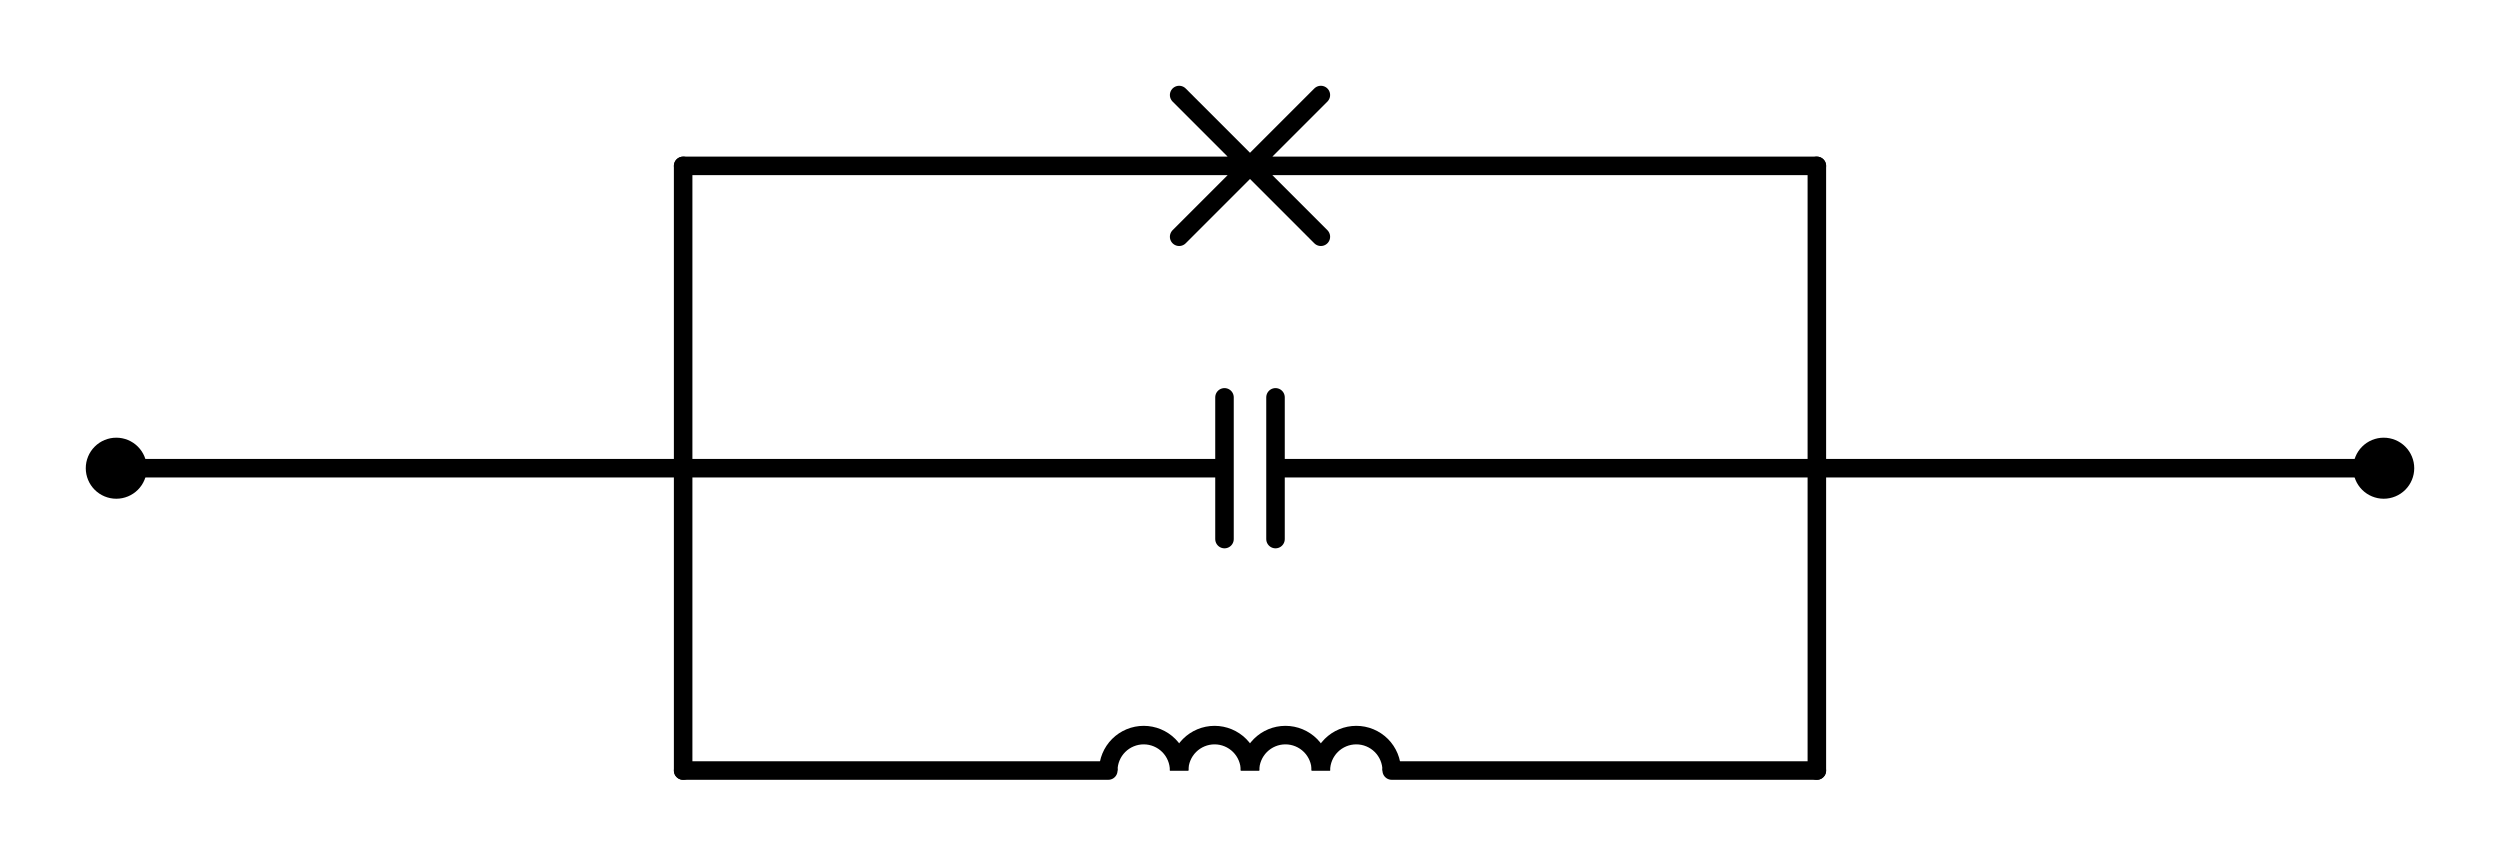 <?xml version="1.0" encoding="utf-8" standalone="no"?>
<!DOCTYPE svg PUBLIC "-//W3C//DTD SVG 1.1//EN"
  "http://www.w3.org/Graphics/SVG/1.1/DTD/svg11.dtd">
<svg xmlns:xlink="http://www.w3.org/1999/xlink" width="269.91pt" height="93.45pt" viewBox="0 0 269.91 93.45" xmlns="http://www.w3.org/2000/svg" version="1.1">
 <defs>
  <style type="text/css">*{stroke-linejoin: round; stroke-linecap: butt}</style>
 </defs>
 <g id="figure_1">
  <g id="patch_1">
   <path d="M 0 93.45 
L 269.91 93.45 
L 269.91 0 
L 0 0 
L 0 93.45 
z
" style="fill: none"/>
  </g>
  <g id="axes_1">
   <g id="patch_2">
    <path d="M 127.305 83.19 
C 127.305 82.176 126.902 81.202 126.185 80.485 
C 125.468 79.768 124.494 79.365 123.48 79.365 
C 122.466 79.365 121.492 79.768 120.775 80.485 
C 120.058 81.202 119.655 82.176 119.655 83.19 
" clip-path="url(#pcaaf02a6e2)" style="fill: none; stroke: #000000; stroke-width: 2; stroke-linejoin: miter"/>
   </g>
   <g id="patch_3">
    <path d="M 134.955 83.19 
C 134.955 82.176 134.552 81.202 133.835 80.485 
C 133.118 79.768 132.144 79.365 131.13 79.365 
C 130.116 79.365 129.142 79.768 128.425 80.485 
C 127.708 81.202 127.305 82.176 127.305 83.19 
" clip-path="url(#pcaaf02a6e2)" style="fill: none; stroke: #000000; stroke-width: 2; stroke-linejoin: miter"/>
   </g>
   <g id="patch_4">
    <path d="M 142.605 83.19 
C 142.605 82.176 142.202 81.202 141.485 80.485 
C 140.768 79.768 139.794 79.365 138.78 79.365 
C 137.766 79.365 136.792 79.768 136.075 80.485 
C 135.358 81.202 134.955 82.176 134.955 83.19 
" clip-path="url(#pcaaf02a6e2)" style="fill: none; stroke: #000000; stroke-width: 2; stroke-linejoin: miter"/>
   </g>
   <g id="patch_5">
    <path d="M 150.255 83.19 
C 150.255 82.176 149.852 81.202 149.135 80.485 
C 148.418 79.768 147.444 79.365 146.43 79.365 
C 145.416 79.365 144.442 79.768 143.725 80.485 
C 143.008 81.202 142.605 82.176 142.605 83.19 
" clip-path="url(#pcaaf02a6e2)" style="fill: none; stroke: #000000; stroke-width: 2; stroke-linejoin: miter"/>
   </g>
   <g id="line2d_1">
    <path d="M 12.555 50.55 
L 73.755 50.55 
" clip-path="url(#pcaaf02a6e2)" style="fill: none; stroke: #000000; stroke-width: 2; stroke-linecap: round"/>
   </g>
   <g id="line2d_2">
    <path d="M 257.355 50.55 
L 196.155 50.55 
" clip-path="url(#pcaaf02a6e2)" style="fill: none; stroke: #000000; stroke-width: 2; stroke-linecap: round"/>
   </g>
   <g id="line2d_3">
    <path d="M 73.755 17.91 
L 73.755 83.19 
" clip-path="url(#pcaaf02a6e2)" style="fill: none; stroke: #000000; stroke-width: 2; stroke-linecap: round"/>
   </g>
   <g id="line2d_4">
    <path d="M 196.155 17.91 
L 196.155 83.19 
" clip-path="url(#pcaaf02a6e2)" style="fill: none; stroke: #000000; stroke-width: 2; stroke-linecap: round"/>
   </g>
   <g id="line2d_5">
    <path d="M 73.755 50.55 
L 132.201 50.55 
M 132.201 42.9 
L 132.201 58.2 
M 137.709 42.9 
L 137.709 58.2 
M 137.709 50.55 
L 196.155 50.55 
" clip-path="url(#pcaaf02a6e2)" style="fill: none; stroke: #000000; stroke-width: 2; stroke-linecap: round"/>
   </g>
   <g id="line2d_6">
    <path d="M 73.755 17.91 
L 134.955 17.91 
M 127.305 10.26 
L 142.605 25.56 
M 142.605 10.26 
L 127.305 25.56 
M 134.955 17.91 
L 196.155 17.91 
" clip-path="url(#pcaaf02a6e2)" style="fill: none; stroke: #000000; stroke-width: 2; stroke-linecap: round"/>
   </g>
   <g id="line2d_7">
    <path d="M 73.755 83.19 
L 119.655 83.19 
M 150.255 83.19 
L 196.155 83.19 
" clip-path="url(#pcaaf02a6e2)" style="fill: none; stroke: #000000; stroke-width: 2; stroke-linecap: round"/>
   </g>
   <g id="patch_6">
    <path d="M 12.555 52.845 
C 13.164 52.845 13.747 52.603 14.178 52.173 
C 14.608 51.742 14.85 51.159 14.85 50.55 
C 14.85 49.941 14.608 49.358 14.178 48.927 
C 13.747 48.497 13.164 48.255 12.555 48.255 
C 11.946 48.255 11.363 48.497 10.932 48.927 
C 10.502 49.358 10.26 49.941 10.26 50.55 
C 10.26 51.159 10.502 51.742 10.932 52.173 
C 11.363 52.603 11.946 52.845 12.555 52.845 
z
" clip-path="url(#pcaaf02a6e2)" style="stroke: #000000; stroke-width: 2; stroke-linejoin: miter"/>
   </g>
   <g id="patch_7">
    <path d="M 257.355 52.845 
C 257.964 52.845 258.547 52.603 258.978 52.173 
C 259.408 51.742 259.65 51.159 259.65 50.55 
C 259.65 49.941 259.408 49.358 258.978 48.927 
C 258.547 48.497 257.964 48.255 257.355 48.255 
C 256.746 48.255 256.163 48.497 255.732 48.927 
C 255.302 49.358 255.06 49.941 255.06 50.55 
C 255.06 51.159 255.302 51.742 255.732 52.173 
C 256.163 52.603 256.746 52.845 257.355 52.845 
z
" clip-path="url(#pcaaf02a6e2)" style="stroke: #000000; stroke-width: 2; stroke-linejoin: miter"/>
   </g>
  </g>
 </g>
 <defs>
  <clipPath id="pcaaf02a6e2">
   <rect x="7.2" y="7.2" width="255.51" height="79.05"/>
  </clipPath>
 </defs>
</svg>
